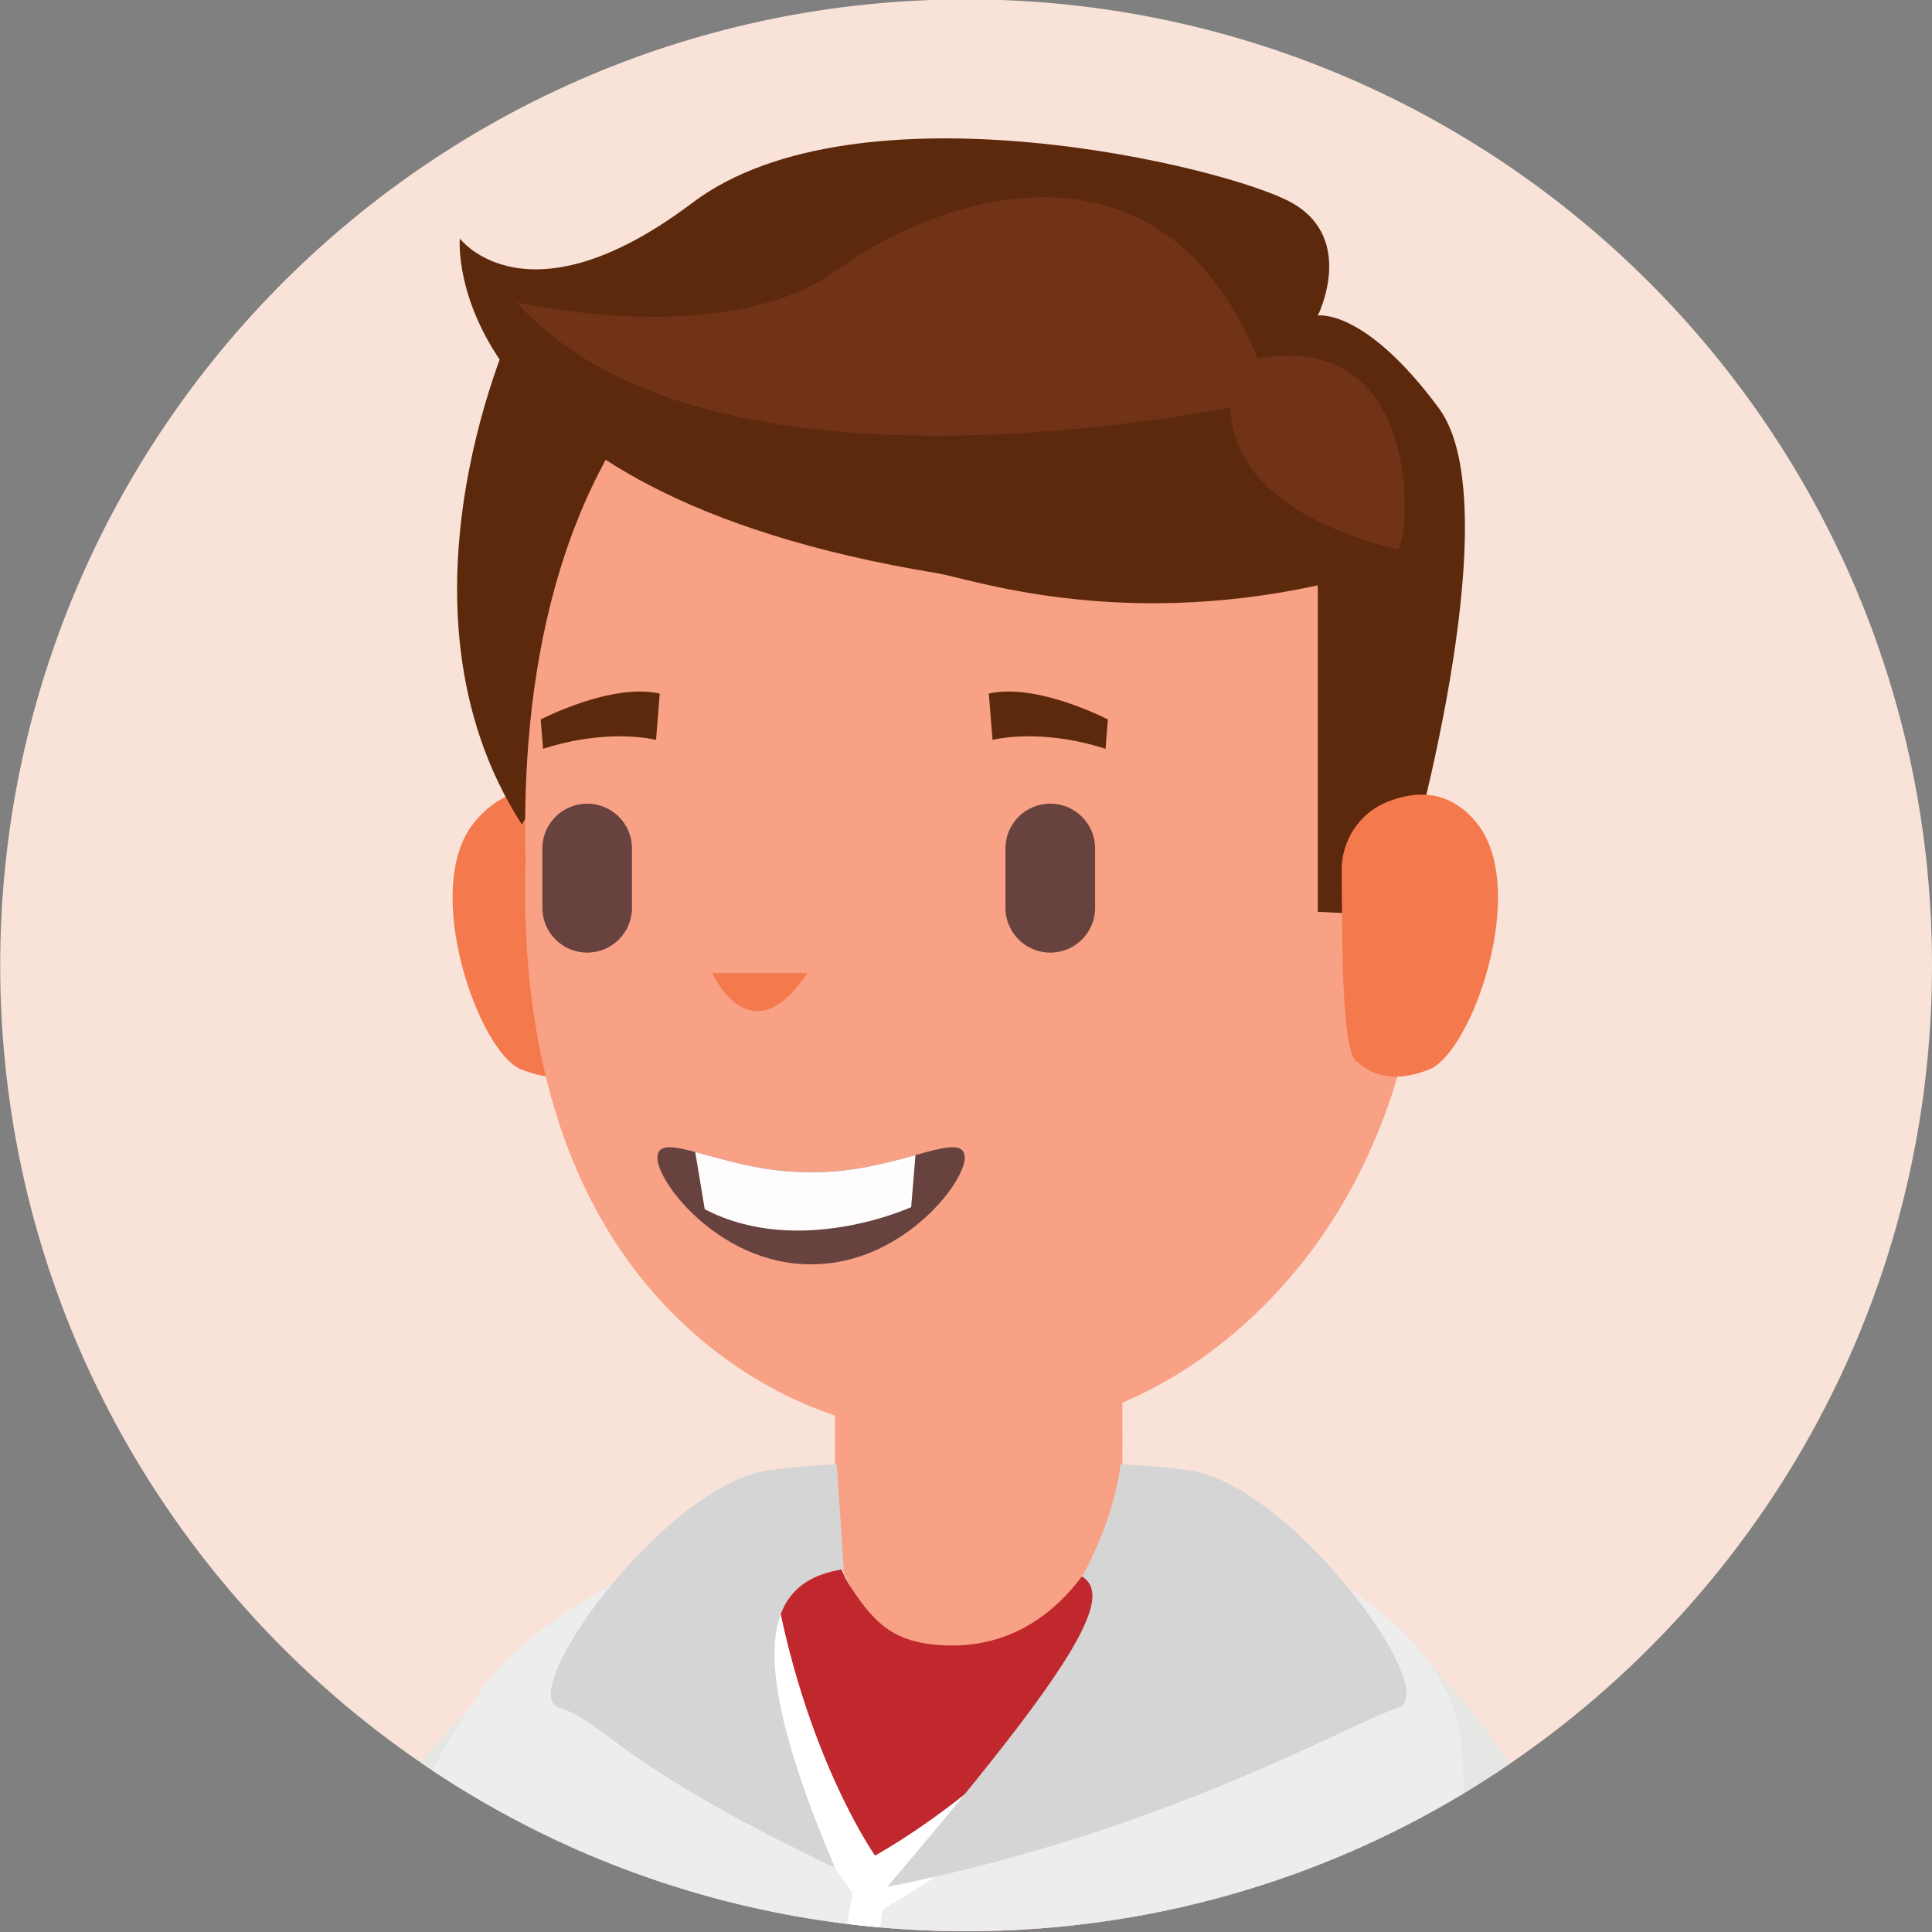 <?xml version="1.0" encoding="utf-8"?>
<!-- Generator: Adobe Illustrator 25.2.3, SVG Export Plug-In . SVG Version: 6.00 Build 0)  -->
<svg version="1.1" id="Layer_1" xmlns="http://www.w3.org/2000/svg" xmlns:xlink="http://www.w3.org/1999/xlink" x="0px" y="0px"
	 viewBox="0 0 576 576" enable-background="new 0 0 576 576" xml:space="preserve">
<rect x="0" y="0" width="576" height="576" fill="#808080" stroke="none"/>
<g>
	<g>
		<defs>
			<path id="SVGID_1_" d="M576,287.79c0,159.04-128.93,287.97-287.97,287.97S0.06,446.83,0.06,287.79S128.99-0.18,288.03-0.18
				S576,128.75,576,287.79z"/>
		</defs>
		<use xlink:href="#SVGID_1_"  overflow="visible" fill="#F9E3D9"/>
		<clipPath id="SVGID_2_">
			<use xlink:href="#SVGID_1_"  overflow="visible"/>
		</clipPath>
		<g clip-path="url(#SVGID_2_)">
			<g>
				
					<rect x="248.97" y="378.57" transform="matrix(-1 -1.224647e-16 1.224647e-16 -1 583.583 875.407)" fill="#F8A083" width="85.65" height="118.27"/>
				<path fill="#E6E6E5" d="M150.37,713.68c44.28-132.46,25.94-226.63,24.58-233.96c-0.1-0.32-0.12-0.49-0.12-0.49l-21.17,18.27
					c-14.67,11.35-27.27,25.15-36.98,40.95c-0.08,0.14-0.18,0.28-0.27,0.43c-37.77,61.78-49.7,126.56-52.5,174.81H150.37z"/>
				<path fill="#E6E6E5" d="M502.29,713.68c0.64-145.65-71.3-210.99-75.35-217.28c-0.21-0.26-0.29-0.41-0.29-0.41l-14.37,22.63
					c-9.27,16.06-15.71,33.61-18.69,51.91c-0.03,0.17-0.05,0.33-0.08,0.51c-8.54,52.97-3.29,102.1,6.36,142.65H502.29z"/>
				<path fill="#F8A184" d="M424.98,713.68c8.19-75.02,13.29-146.63,10.31-191.32c-2.5-37.53-46.79-59.2-82.38-71.37
					c-77.86-26.6-180.26,17.13-204.74,51.39c-49.6,69.45-41.95,147.47-24.68,211.31H424.98z"/>
				<path fill="#EDEDEE" d="M425.33,713.68c8.34-75.18,13.54-146.96,10.49-191.71c-2.53-37.53-47.42-59.22-83.47-71.4
					c-6.1-2.05-12.3-3.67-18.6-4.89c0,0-6.35,48.06-55,46.84c0,0-27.62-1.47-31.79-44c-47.02,10.72-87.74,33.67-102.07,53.44
					c-50.38,69.59-42.49,147.81-24.92,211.73H425.33z"/>
				<path fill="#C0282D" d="M238.99,451.22L238.99,451.22c2.99-0.83,6.02-1.61,9.05-2.29c-0.14,11.31,1.9,18.52,5.46,24.02
					c6.79,10.5,12.36,15.78,23.72,17.21c44.09,5.48,57.5-44.31,57.5-44.31c2.5,0.54,4.95,1.08,7.39,1.72v-0.01
					c1.91,0.49,3.77,0.97,5.63,1.57c-15.08,65.29-86.87,104.14-86.87,104.14s-25.45-36.02-32.5-98.86
					C231.85,453.22,235.42,452.2,238.99,451.22z"/>
				<path fill="#FFFFFF" d="M218.79,457.68c5.63,78.25,40.96,113.29,40.96,113.29s80.36-39.98,103.65-116.48
					c-3.52-1.32-6.95-2.54-10.33-3.72c-1.76-0.59-3.57-1.18-5.33-1.66c-15.08,65.29-86.87,104.14-86.87,104.14
					s-25.45-36.02-32.5-98.86C225.15,455.38,221.92,456.51,218.79,457.68z"/>
				<g>
					<path fill="#FFFFFF" d="M248.62,713.68c6.04-74.29,12.1-135.19,15.89-151.13l-9.52-2.26c-3.84,16.16-10.01,78.07-16.13,153.39
						H248.62z"/>
				</g>
				<path fill="#D6D5D5" d="M302.31,468.46c-2.09,0.17-4.16,0.3-6.21,0.39v-30.7c1.64-0.11,3.46-0.25,5.45-0.42
					c11.8-0.99,29.62-2.58,52.75,0.59c30.83,4.23,76.22,66.59,62.52,70.82c-13.7,4.22-69.09,36.99-152.32,53.41
					C340.53,473.33,336.39,465.7,302.31,468.46z"/>
				<path fill="#D6D5D5" d="M229.27,438.31c23.44-3.21,41.38-1.55,53.18-0.56v30.74c-0.42-0.03-0.83-0.05-1.25-0.09
					c-37.44-3.32-72.82-6.56-32.24,88.45c-66-31.48-68.51-43.49-82.21-47.71C153.06,504.9,198.45,442.54,229.27,438.31z"/>
				<path fill="#F8A083" d="M251.69,469.66h71.1c0,0,11.82-20.24,11.82-40.81c0-20.57-85.65,0-85.65,0L251.69,469.66z"/>
			</g>
			<g>
				<path fill="#F47A4E" d="M177.4,242.63c-1.7-0.42-19.9-16.93-35.99,2.54c-16.08,19.47,1.27,68.58,13.97,73.66
					c12.7,5.08,23.28,1.27,24.56-2.12C181.21,313.33,177.4,242.63,177.4,242.63z"/>
				<path fill="#5D290D" d="M153.96,94.89c0,0-40.85,85.03,1.63,150.93l60.55-102.91L153.96,94.89z"/>
				<path fill="#F8A184" d="M209.27,100.09c46.71-42.89,116.27-42.89,162.99,0c44.95,41.26,54.01,105.25,52.56,156.4
					c1.45,46.81-12.5,103.69-57.45,141.44c-46.71,39.24-111.38,40.89-158.1,1.66c-44.96-37.75-54.01-96.3-52.56-143.1
					C155.26,205.34,164.31,141.35,209.27,100.09z"/>
				<path fill="#68423E" d="M313.13,284.01L313.13,284.01c7.38,0,13.36-5.98,13.36-13.36v-17.69c0-7.38-5.98-13.36-13.36-13.36l0,0
					c-7.38,0-13.37,5.98-13.37,13.36v17.69C299.76,278.02,305.75,284.01,313.13,284.01z"/>
				<path fill="#68423E" d="M175.06,284.01L175.06,284.01c7.38,0,13.36-5.98,13.36-13.36v-17.69c0-7.38-5.98-13.36-13.36-13.36l0,0
					c-7.38,0-13.36,5.98-13.36,13.36v17.69C161.7,278.02,167.68,284.01,175.06,284.01z"/>
				<path fill="#5D290D" d="M196.69,206.78l-1.1,13.81c0,0-13.9-3.7-33.69,2.66l-0.7-8.75C161.2,214.49,182.3,203.51,196.69,206.78z
					"/>
				<path fill="#5D290D" d="M294.81,206.78l1.1,13.81c0,0,13.91-3.7,33.69,2.66l0.7-8.75C330.3,214.49,309.2,203.51,294.81,206.78z"
					/>
				<g>
					<path fill="#68423E" d="M241.81,376.92c28.03,0.21,47.69-26.53,45.68-32.81c-0.91-3.48-6.32-2.03-14.55,0.26
						c-8.17,2.24-19.13,5.28-31.13,5.06c-13.78,0.26-26.12-3.79-34.54-5.98c-6.3-1.67-10.37-2.33-11.14,0.66
						C194.11,350.39,213.78,377.13,241.81,376.92z"/>
					<path fill="#FFFCFD" d="M207.27,343.45l2.84,17.06c28.13,14.69,61.54-0.62,61.54-0.62l1.29-15.52
						c-8.17,2.24-19.13,5.28-31.13,5.06C228.03,349.69,215.69,345.64,207.27,343.45z"/>
				</g>
				<path fill="#5D290D" d="M279.51,170.91c9.56,1.57,52.69,16.8,113.38,3.6l25.91,87.29c0,0,32.37-110.1,10.17-140.11
					s-36.08-27.61-36.08-27.61s11.47-22.81-7.73-33.61c-19.21-10.81-129.39-37.21-178.74,0c-49.34,37.21-69.33,10.64-69.33,10.64
					S130.22,146.47,279.51,170.91z"/>
				<polygon fill="#5D290D" points="392.89,174.51 392.89,271.84 420.61,273.23 424.96,170.35 				"/>
				<path fill="#F47A4E" d="M400,259.59c-0.08-9.03,5.32-17.24,13.72-20.57c7.99-3.16,18.05-3.96,26.4,6.15
					c16.09,19.47-1.27,68.58-13.97,73.66c-12.7,5.08-19.14-0.09-21.85-2.49C399.81,312.37,400.2,278.94,400,259.59z"/>
				<path fill="#F47A4E" d="M240.74,290.11h-28.4C212.35,290.11,223.76,315.62,240.74,290.11z"/>
				<g>
					<path fill="#713317" d="M379.22,118.96c0,0-164.98,38.41-225.2-28.81c0,0,62.62,14.41,95.54-9.6
						C282.47,56.54,353.43,34.39,379.22,118.96z"/>
					<path fill="#713317" d="M416.6,163.75c3.42,0.85,10.32-70.83-47.31-55.62C369.29,108.13,350.53,147.35,416.6,163.75z"/>
				</g>
			</g>
		</g>
	</g>
</g>
</svg>
